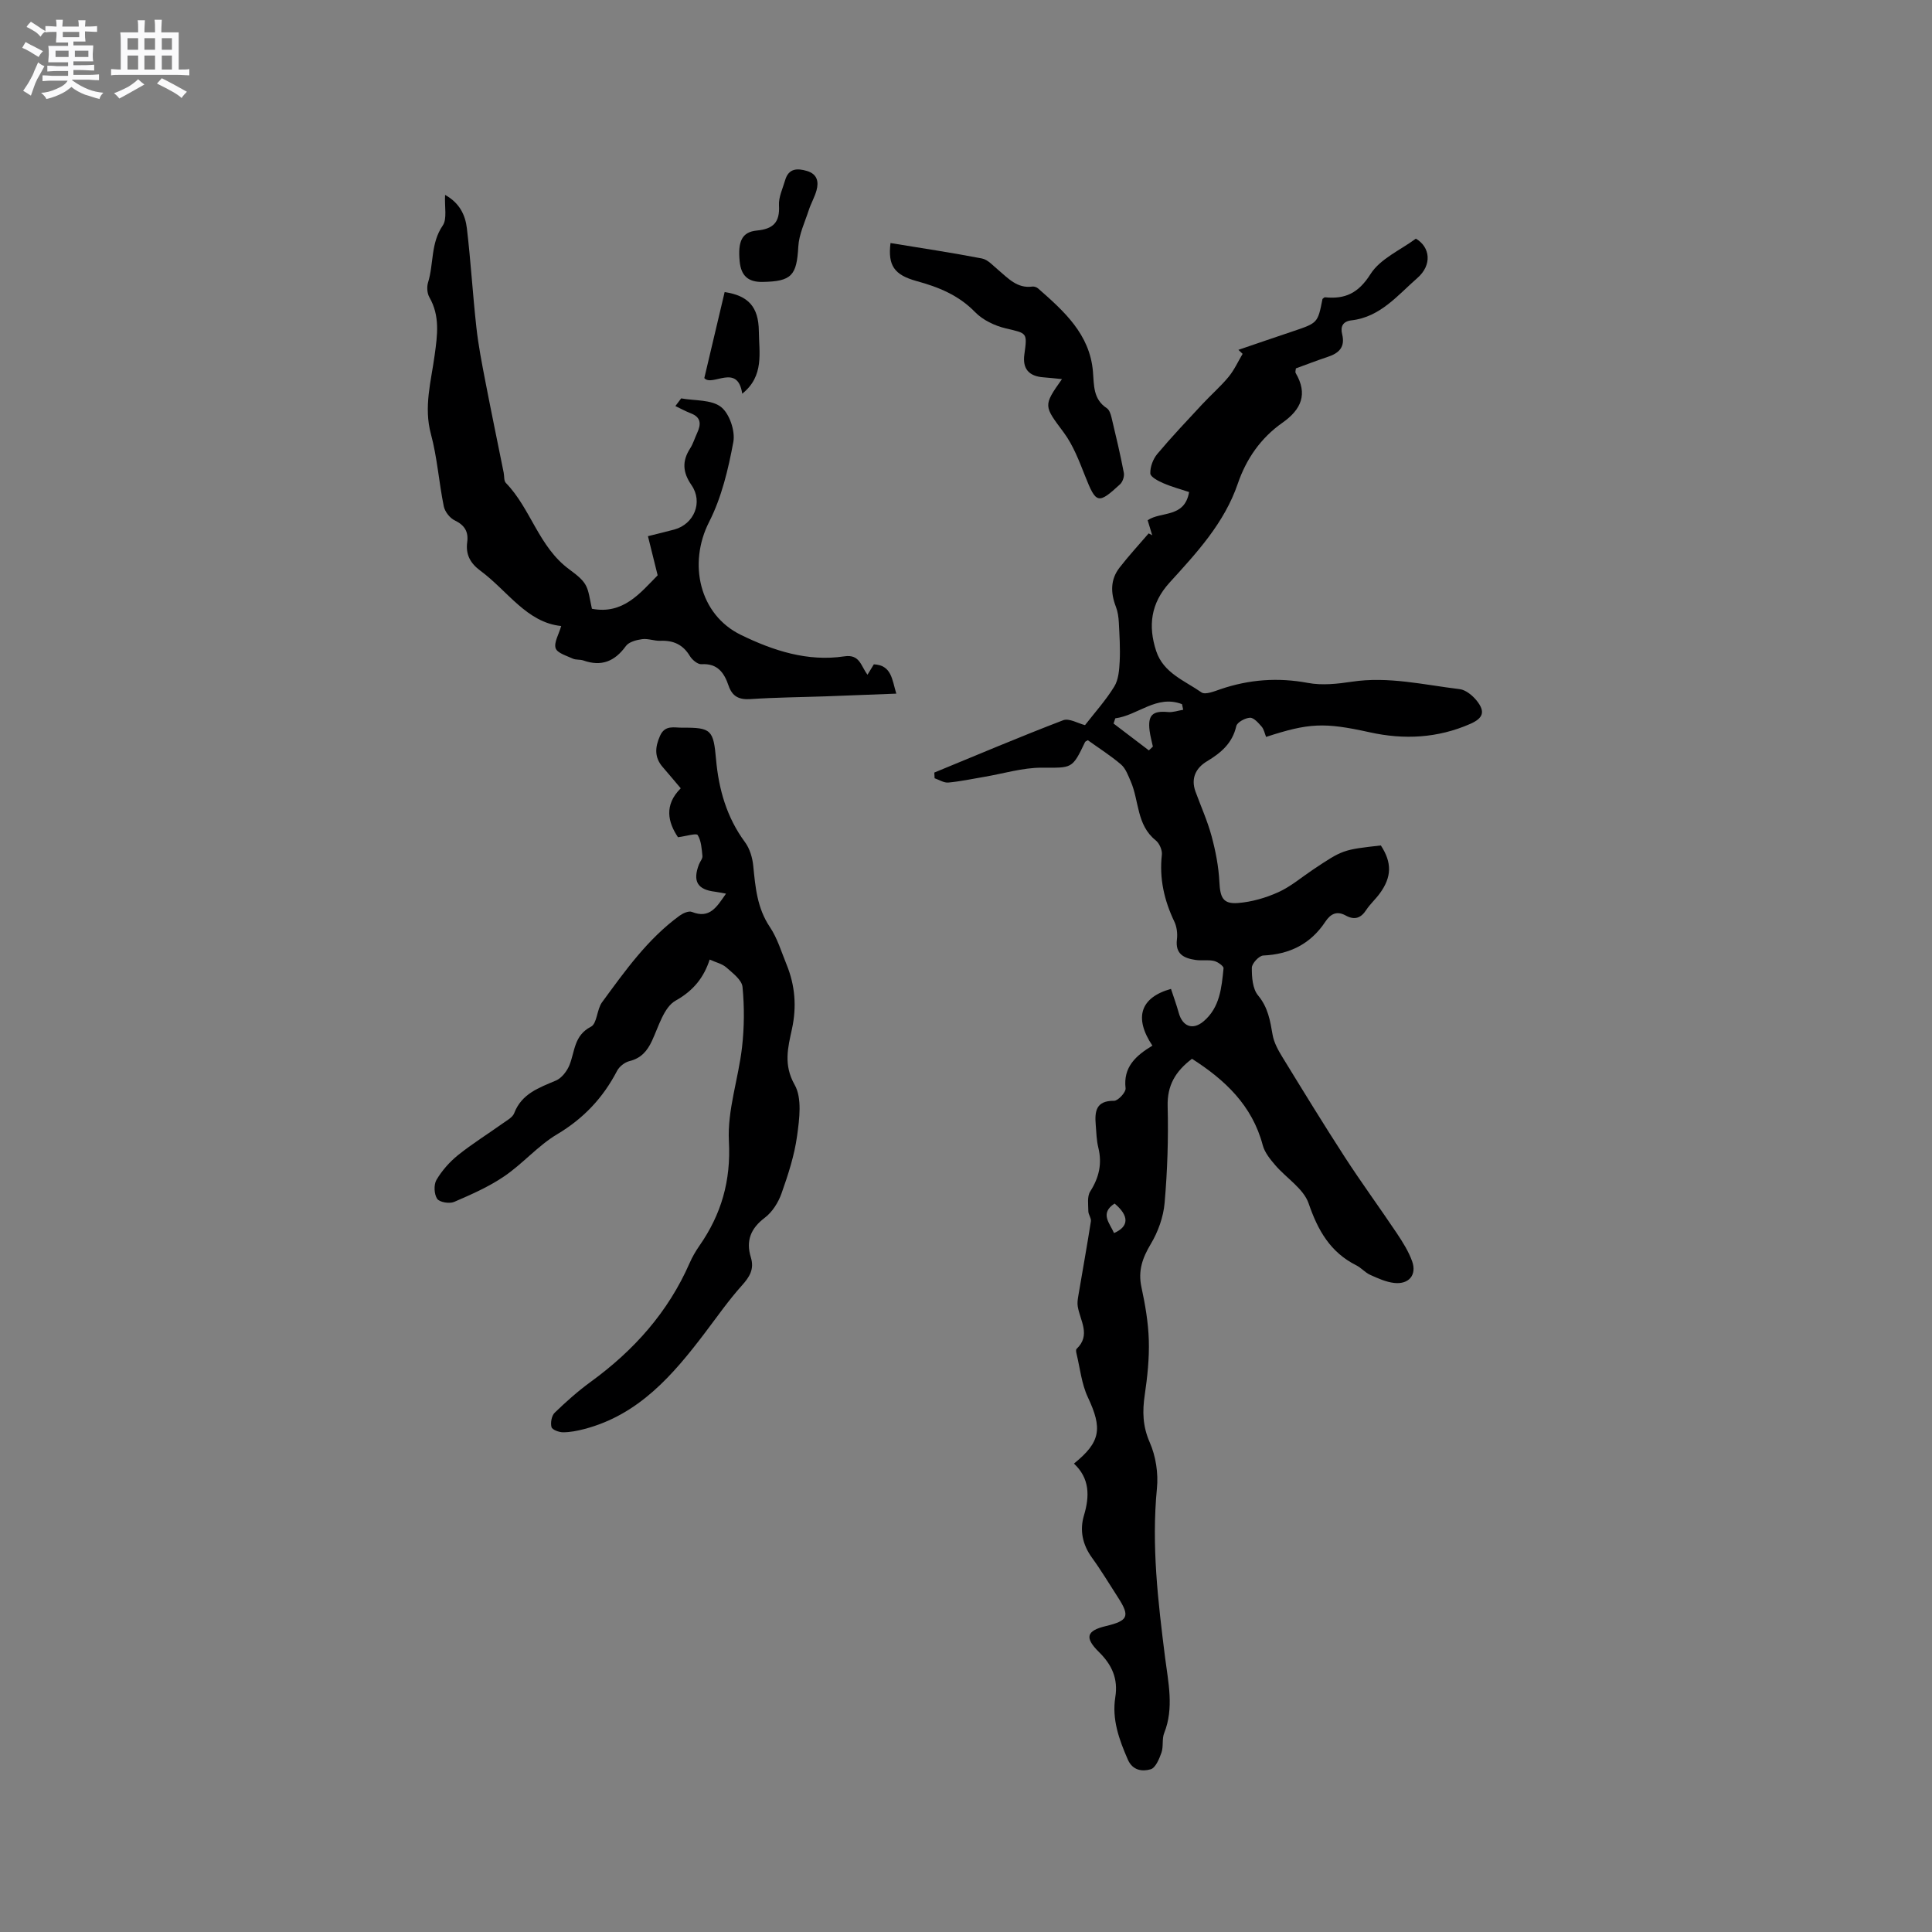 <svg enable-background="new 0 0 400 400" viewBox="0 0 400 400" xmlns="http://www.w3.org/2000/svg"><rect x="0" y="0" width="400" height="400" fill="#808080" stroke="none"/><path d="m6.8 9.5c.6.3 1.3.7 2.1 1.1-.4.4-.7.8-.9 1.2-.7-.4-1.3-.8-1.8-1.1s-1.1-.6-1.6-.8c.2-.4.5-.8.7-1.2.4.2.8.5 1.5.8zm.9 6.9c-.3.6-.5 1.1-.7 1.7s-.4 1.1-.6 1.7c-.6-.4-1.1-.7-1.6-1 .7-1 1.2-1.8 1.5-2.4.3-.5.6-1.1.8-1.7.3-.6.5-1.2.8-1.8.3.3.8.6 1.3.8-.7 1.3-1.2 2.2-1.5 2.7zm.1-11c.4.3 1 .7 1.7 1.1-.5.2-.8.6-1.1 1.1-.5-.6-1-1-1.4-1.2s-.9-.6-1.5-.8c.2-.4.5-.7.9-1.1.5.3.9.6 1.4.9zm10.5 13.1c1 .4 2 .6 3.1.7-.4.4-.7.8-.8 1.3-.9-.2-1.9-.6-3-.9-1-.4-2-.9-2.8-1.6-.5.4-1.1.9-1.9 1.3s-1.9.9-3.3 1.2c-.1-.3-.5-.8-1.1-1.3 1 0 2.1-.3 3.2-.8 1.2-.5 1.9-1 2.3-1.7h-3.2c-.4 0-1 0-2 .1v-1.2c1 0 1.7.1 2 .1h3.3v-1h-2.3c-.2 0-.9 0-2 .1v-1.2c1.2 0 1.9.1 2 .1h2.3v-.8h-4.1c0-.7.1-1.2.1-1.6 0-.5 0-1.1-.1-1.8h4.1v-.7h-2.5c0-.6.1-1.1.1-1.6v-.6h-.5c-.4 0-1 0-1.8.1v-1.3c1.2 0 1.9.1 2.1.1h.2c0-.3 0-.8-.1-1.4h1.4c0 .6-.1 1-.1 1.4h3.4c0-.4 0-.8-.1-1.3h1.5c0 .4-.1.9-.1 1.3.7 0 1.5 0 2.5-.1v1.2c-1 0-1.8-.1-2.5-.1v.6c0 .3 0 .8.1 1.5h-2.5v.8h4.1c0 .7-.1 1.3-.1 1.8s0 1 .1 1.5h-4.1v.8h1.4c.8 0 1.8 0 2.9-.1v1.2c-1 0-1.9-.1-2.8-.1h-1.5v1h3.2c.3 0 1 0 2.1-.1v1.2c-1.1 0-1.8-.1-2.1-.1h-3.4l-.1.1c1.4 1 2.4 1.5 3.4 1.9zm-4.1-6.7v-1.3h-2.7v1.3zm2.2-4.1v-1.1h-3.4v1.1zm1.9 4.1v-1.3h-2.8v1.3z" fill="#fafafb"/><path d="m37 6.7v2.3 5.4c1 0 1.8 0 2.2-.1v1.3c-.6 0-1.5-.1-2.5-.1h-11.9c-.7 0-1.3 0-1.8.1v-1.3c.5 0 1.1.1 2 .1v-5.2c0-1 0-1.8-.1-2.5h3.7c0-1.3 0-2.1-.1-2.5h1.5c0 .4-.1 1.3-.1 2.5h2.2c0-1.2 0-2.1-.1-2.6h1.5c0 .4-.1 1.3-.1 2.6zm-12.3 13.7c-.3-.4-.7-.8-1.1-1.1 1.1-.4 2.1-.9 2.9-1.3.8-.5 1.5-1 2.1-1.6.4.4.9.8 1.3 1.1-2.5 1.4-4.2 2.4-5.2 2.9zm3.9-10.1v-2.4h-2.2v2.4zm0 4.1v-2.9h-2.2v2.9zm3.5-4.1v-2.4h-2.2v2.4zm0 4.1v-2.9h-2.2v2.9zm.4 2.9 1-1.1c.6.3 1.4.7 2.5 1.3s2 1.1 2.7 1.5c-.4.4-.8.8-1.1 1.3-.8-.8-2.5-1.7-5.1-3zm3.1-7v-2.4h-2.1v2.4zm0 4.1v-2.9h-2.1v2.9z" fill="#fafafb"/><g fill="#000001"><path d="m238.59 216.49c-3.86-5.78-2.5-9.98 3.85-11.75.53 1.63 1.14 3.27 1.6 4.94.78 2.85 2.9 3.67 5.14 1.78 3.39-2.86 3.74-6.98 4.14-10.98.05-.46-1.21-1.35-1.98-1.53-1.21-.28-2.54-.02-3.79-.2-2.39-.35-4.26-1.19-3.88-4.26.15-1.2-.02-2.61-.54-3.69-2.1-4.4-3.13-8.92-2.58-13.83.11-.96-.52-2.39-1.29-3-3.96-3.17-3.4-8.15-5.15-12.18-.54-1.24-1.05-2.68-2.01-3.51-2.16-1.85-4.59-3.38-6.88-5.03-.27.18-.5.24-.57.38-2.69 5.66-2.69 5.32-8.99 5.31-3.94 0-7.89 1.22-11.83 1.89-2.5.42-4.98.96-7.5 1.19-.91.08-1.88-.57-2.83-.89-.02-.39-.04-.79-.06-1.18 8.87-3.65 17.71-7.4 26.67-10.83 1.24-.48 3.1.66 4.53 1.01 2.03-2.61 4.31-5.14 6.06-7.99.88-1.43 1.03-3.45 1.12-5.22.13-2.68-.04-5.38-.18-8.07-.06-1.08-.21-2.21-.6-3.21-1.11-2.87-1.18-5.64.75-8.12 1.9-2.45 4.01-4.74 6.03-7.09.24.13.49.26.73.39-.29-.97-.59-1.95-.94-3.11 2.75-1.89 7.65-.41 8.58-5.84-1.69-.56-3.57-1.06-5.34-1.83-1.05-.45-2.67-1.3-2.69-2.02-.05-1.35.57-2.99 1.45-4.04 2.96-3.53 6.14-6.88 9.28-10.26 1.79-1.93 3.8-3.67 5.48-5.7 1.17-1.42 1.95-3.16 2.9-4.76-.29-.28-.58-.55-.87-.83 3.78-1.29 7.56-2.59 11.35-3.86 5.07-1.71 5.08-1.7 6.06-6.68.17-.12.36-.35.51-.34 4.2.43 6.94-.87 9.44-4.82 2.01-3.17 6.2-4.96 9.38-7.32 2.99 1.75 3.39 5.46.32 8.14-4.07 3.55-7.67 8.09-13.63 8.77-1.85.21-2.34 1.33-1.95 2.88.66 2.69-.68 3.93-2.99 4.69-2.2.73-4.37 1.57-6.59 2.38-.03.38-.17.74-.05.95 2.57 4.38 1.17 7.56-2.76 10.32-4.45 3.13-7.46 7.45-9.22 12.6-2.79 8.17-8.52 14.32-14.14 20.5-3.88 4.27-4.46 8.96-2.75 14.16 1.5 4.55 5.9 6.12 9.37 8.55.78.55 2.66-.22 3.94-.66 5.93-2.02 11.88-2.46 18.1-1.3 2.93.55 6.12.2 9.11-.25 7.57-1.14 14.91.65 22.31 1.54 1.27.15 2.67 1.32 3.54 2.4 1.81 2.27 1.33 3.61-1.34 4.79-6.75 2.96-13.7 3.32-20.84 1.74-9.45-2.09-12.61-1.92-21.44.96-.29-.71-.44-1.58-.93-2.14-.67-.77-1.63-1.87-2.41-1.83-1.01.05-2.65.94-2.83 1.73-.81 3.57-3.17 5.54-6.09 7.3-2.26 1.36-3.36 3.49-2.36 6.25 1.12 3.06 2.47 6.05 3.32 9.18.84 3.1 1.47 6.33 1.63 9.52.16 3.22.72 4.62 3.84 4.38 2.84-.22 5.75-1.06 8.36-2.24 2.57-1.16 4.8-3.08 7.18-4.67 6.17-4.12 6.17-4.12 14.05-5.01 2.31 3.53 2.28 6.51-.21 9.92-.87 1.2-2.01 2.21-2.82 3.44-1.13 1.74-2.46 2.13-4.26 1.14-1.83-1.01-3.12-.34-4.21 1.3-3.04 4.59-7.36 6.74-12.85 6.99-.87.04-2.35 1.64-2.36 2.52-.02 1.95.15 4.38 1.29 5.74 2.07 2.49 2.5 5.22 3.01 8.16.28 1.61 1.15 3.18 2.02 4.6 4.26 6.95 8.52 13.91 12.95 20.75 3.45 5.32 7.21 10.45 10.74 15.72 1.22 1.83 2.43 3.75 3.17 5.79 1.02 2.83-.65 4.85-3.7 4.51-1.71-.19-3.39-.96-4.99-1.68-1.04-.47-1.84-1.46-2.87-1.97-5.37-2.7-7.94-7.21-9.86-12.81-1.05-3.06-4.61-5.24-6.91-7.92-1.05-1.23-2.19-2.62-2.59-4.13-2.19-8.27-7.83-13.53-14.65-17.9-3.43 2.6-5.16 5.51-5.04 9.83.17 6.67-.05 13.37-.63 20.01-.25 2.91-1.35 5.98-2.86 8.5-1.73 2.89-2.67 5.55-1.94 8.93.78 3.62 1.42 7.32 1.53 11 .11 3.76-.29 7.57-.84 11.31-.51 3.43-.44 6.49 1.03 9.84 1.26 2.86 1.8 6.4 1.49 9.52-1.15 11.83.22 23.41 1.7 35.12.62 4.92 1.88 10.37-.2 15.54-.49 1.23-.12 2.79-.56 4.05-.46 1.3-1.22 3.15-2.23 3.45-1.7.5-3.74.29-4.74-2.02-1.8-4.13-3.32-8.31-2.59-12.9.61-3.8-.67-6.68-3.37-9.34-3.07-3.03-2.58-4.44 1.46-5.4 4.59-1.1 4.98-2.03 2.47-5.92-1.79-2.76-3.47-5.58-5.4-8.24-1.96-2.71-2.56-5.68-1.65-8.73 1.21-4.04 1.19-7.69-2.07-10.74 5.56-4.49 5.91-7.28 2.88-13.73-1.31-2.78-1.62-6.04-2.36-9.08-.07-.3-.14-.78.02-.93 3.01-2.86.74-5.83.25-8.77-.12-.69-.02-1.44.1-2.14.87-5.17 1.81-10.34 2.62-15.52.1-.64-.52-1.37-.53-2.06-.01-1.38-.28-3.06.38-4.1 1.83-2.87 2.5-5.75 1.69-9.07-.38-1.53-.41-3.15-.54-4.74-.23-2.76.03-5.01 3.79-4.97.83.01 2.48-1.78 2.39-2.59-.52-4.4 2.12-6.76 5.55-8.83zm-.73-61.13c.28-.26.55-.52.83-.79-.23-1.1-.54-2.18-.68-3.29-.4-3.23.62-4.16 3.8-3.86 1.03.1 2.1-.3 3.16-.47-.08-.39-.17-.77-.25-1.16-5.24-2.03-9.13 2.33-13.81 2.93-.12.36-.24.72-.36 1.08 2.43 1.85 4.87 3.71 7.31 5.56zm-7.1 93.82c-3.11 2.03-1.01 4.05-.11 6.11 3.13-1.35 3.15-3.58.11-6.11z"/><path d="m150.31 185.02c-1.02-.18-1.64-.32-2.27-.4-3.64-.43-4.67-2.16-3.33-5.65.23-.59.77-1.19.72-1.74-.15-1.49-.24-3.14-.98-4.34-.27-.44-2.32.22-4.08.45-2.09-3.1-2.92-6.67.57-10.13-1.4-1.65-2.54-3.03-3.72-4.38-1.77-2.03-1.62-4.12-.57-6.48 1.03-2.32 2.92-1.67 4.61-1.69 6.01-.05 6.45.47 6.99 6.56.55 6.19 2.2 12.01 5.99 17.14.99 1.34 1.54 3.2 1.71 4.88.44 4.43.8 8.75 3.43 12.67 1.57 2.33 2.4 5.17 3.48 7.81 1.76 4.32 2.11 8.71 1.1 13.35-.82 3.78-1.79 7.37.56 11.52 1.57 2.76.99 7.07.51 10.57-.55 4.05-1.85 8.04-3.22 11.91-.66 1.88-1.91 3.87-3.47 5.05-2.94 2.22-3.93 4.8-2.89 8.18.76 2.48-.25 4.06-1.87 5.87-2.73 3.04-5.09 6.43-7.57 9.7-6.66 8.79-13.74 17.05-25.05 20-1.43.37-2.92.67-4.38.67-.84 0-2.26-.52-2.4-1.08-.24-.9.03-2.36.66-2.97 2.36-2.28 4.83-4.48 7.48-6.41 8.9-6.48 16-14.39 20.45-24.56.55-1.26 1.25-2.47 2.03-3.59 4.55-6.53 6.55-13.45 6.11-21.67-.34-6.41 1.98-12.93 2.72-19.45.47-4.12.5-8.35.1-12.47-.14-1.46-2.03-2.87-3.35-4.04-.86-.76-2.14-1.04-3.45-1.63-1.19 3.64-3.27 6.38-7.05 8.5-2.43 1.36-3.51 5.35-4.89 8.31-1.01 2.17-2.28 3.62-4.69 4.22-.97.24-2.09 1.13-2.55 2.02-2.9 5.58-6.93 9.86-12.42 13.13-3.96 2.36-7.08 6.07-10.92 8.68-3.19 2.18-6.82 3.77-10.38 5.31-.97.42-3.03.08-3.52-.64-.64-.95-.73-2.91-.15-3.91 1.13-1.92 2.71-3.71 4.45-5.12 2.97-2.38 6.23-4.41 9.33-6.62.85-.61 1.99-1.21 2.32-2.08 1.56-4.06 5.12-5.25 8.65-6.76 1.19-.51 2.29-1.95 2.8-3.22 1.13-2.84.93-6.12 4.44-7.92 1.28-.66 1.21-3.57 2.29-5.05 4.76-6.49 9.43-13.1 16.05-17.93.7-.51 1.89-1.05 2.55-.79 3.71 1.49 5.15-1.02 7.07-3.78z"/><path d="m92.15 40.35c3 1.66 4.19 4.18 4.51 6.9.81 6.82 1.21 13.7 1.97 20.53.41 3.74 1.14 7.45 1.85 11.14 1.22 6.32 2.53 12.62 3.8 18.93.15.72.02 1.69.45 2.13 5.19 5.35 6.78 13.23 13.13 17.9 4.07 2.99 3.7 3.5 4.69 8.16 6.46 1.23 9.96-3.22 13.61-6.93-.68-2.73-1.31-5.26-2.01-8.1 2.05-.51 3.76-.92 5.47-1.38 4.07-1.11 5.99-5.66 3.54-9.2-1.83-2.65-1.97-4.96-.27-7.6.62-.97.95-2.12 1.44-3.17.82-1.77.89-3.25-1.31-4.09-1.09-.42-2.13-1-3.19-1.5.4-.53.8-1.06 1.2-1.59 2.81.51 6.24.22 8.24 1.77 1.75 1.36 2.98 4.98 2.56 7.25-1.05 5.66-2.43 11.49-5.02 16.57-4.38 8.61-2.02 19.19 6.59 23.38 6.69 3.26 13.81 5.59 21.41 4.44 3.25-.49 3.42 2.05 4.8 3.8.49-.8.89-1.46 1.31-2.15 3.69.19 3.75 3.13 4.65 6.07-5 .19-9.81.39-14.61.56-5.19.18-10.38.22-15.56.57-2.38.16-3.79-.53-4.56-2.79-.9-2.64-2.27-4.65-5.61-4.43-.78.05-1.93-.91-2.41-1.71-1.43-2.37-3.42-3.25-6.09-3.14-1.25.05-2.56-.51-3.78-.34-1.19.16-2.75.57-3.37 1.43-2.31 3.19-5.07 4.3-8.81 2.98-.69-.24-1.53-.08-2.18-.38-1.29-.6-3.22-1.15-3.55-2.15-.39-1.19.65-2.84 1.15-4.6-7.13-.72-11.09-7.28-16.72-11.44-2.08-1.53-3.09-3.34-2.74-5.92.29-2.14-.52-3.52-2.57-4.5-1.02-.48-2.05-1.81-2.28-2.92-1.01-4.96-1.35-10.08-2.66-14.95-1.53-5.64.04-10.95.77-16.35.57-4.15 1.13-8.11-1.09-11.98-.47-.82-.56-2.14-.28-3.05 1.2-3.86.52-8.13 3.04-11.8.95-1.39.35-3.88.49-6.35z"/><path d="m184.37 50.32c6.47 1.06 12.74 2 18.95 3.2 1.21.24 2.27 1.47 3.32 2.34 2.09 1.75 3.95 3.91 7.12 3.47.37-.05.89.14 1.18.4 5.34 4.69 10.68 9.44 11.34 17.18.24 2.86.02 5.73 2.87 7.6.53.35.81 1.23.98 1.93.91 3.81 1.82 7.62 2.55 11.46.14.73-.24 1.87-.79 2.37-4.55 4.2-4.96 4.01-7.23-1.71-1.23-3.11-2.46-6.36-4.42-9.01-4.12-5.54-4.32-5.49-.37-11.06-1.39-.14-2.62-.28-3.84-.37-3.03-.22-4.35-1.79-3.95-4.72.64-4.61.58-4.36-3.87-5.42-2.27-.54-4.72-1.71-6.32-3.35-3.42-3.53-7.59-5.2-12.13-6.44-4.62-1.28-5.96-3.21-5.39-7.87z"/><path d="m157.87 58.37c-2.97.05-4.44-1.27-4.73-4.25-.4-4.17.47-6.09 3.56-6.39 3.42-.33 4.78-1.72 4.58-5.21-.1-1.7.77-3.47 1.27-5.2.71-2.47 2.49-2.53 4.53-1.92 2.11.63 2.47 2.2 1.97 4.02-.39 1.41-1.16 2.71-1.61 4.11-.81 2.49-2.02 4.99-2.16 7.53-.33 5.96-1.35 7.21-7.41 7.31z"/><path d="m153.67 81.51c-.94-6.44-6.22-1.34-7.85-3.23 1.49-6.29 2.86-12.07 4.21-17.81 4.86.73 7.03 3.02 7.08 8.1.04 4.4 1.16 9.28-3.44 12.94z"/></g></svg>